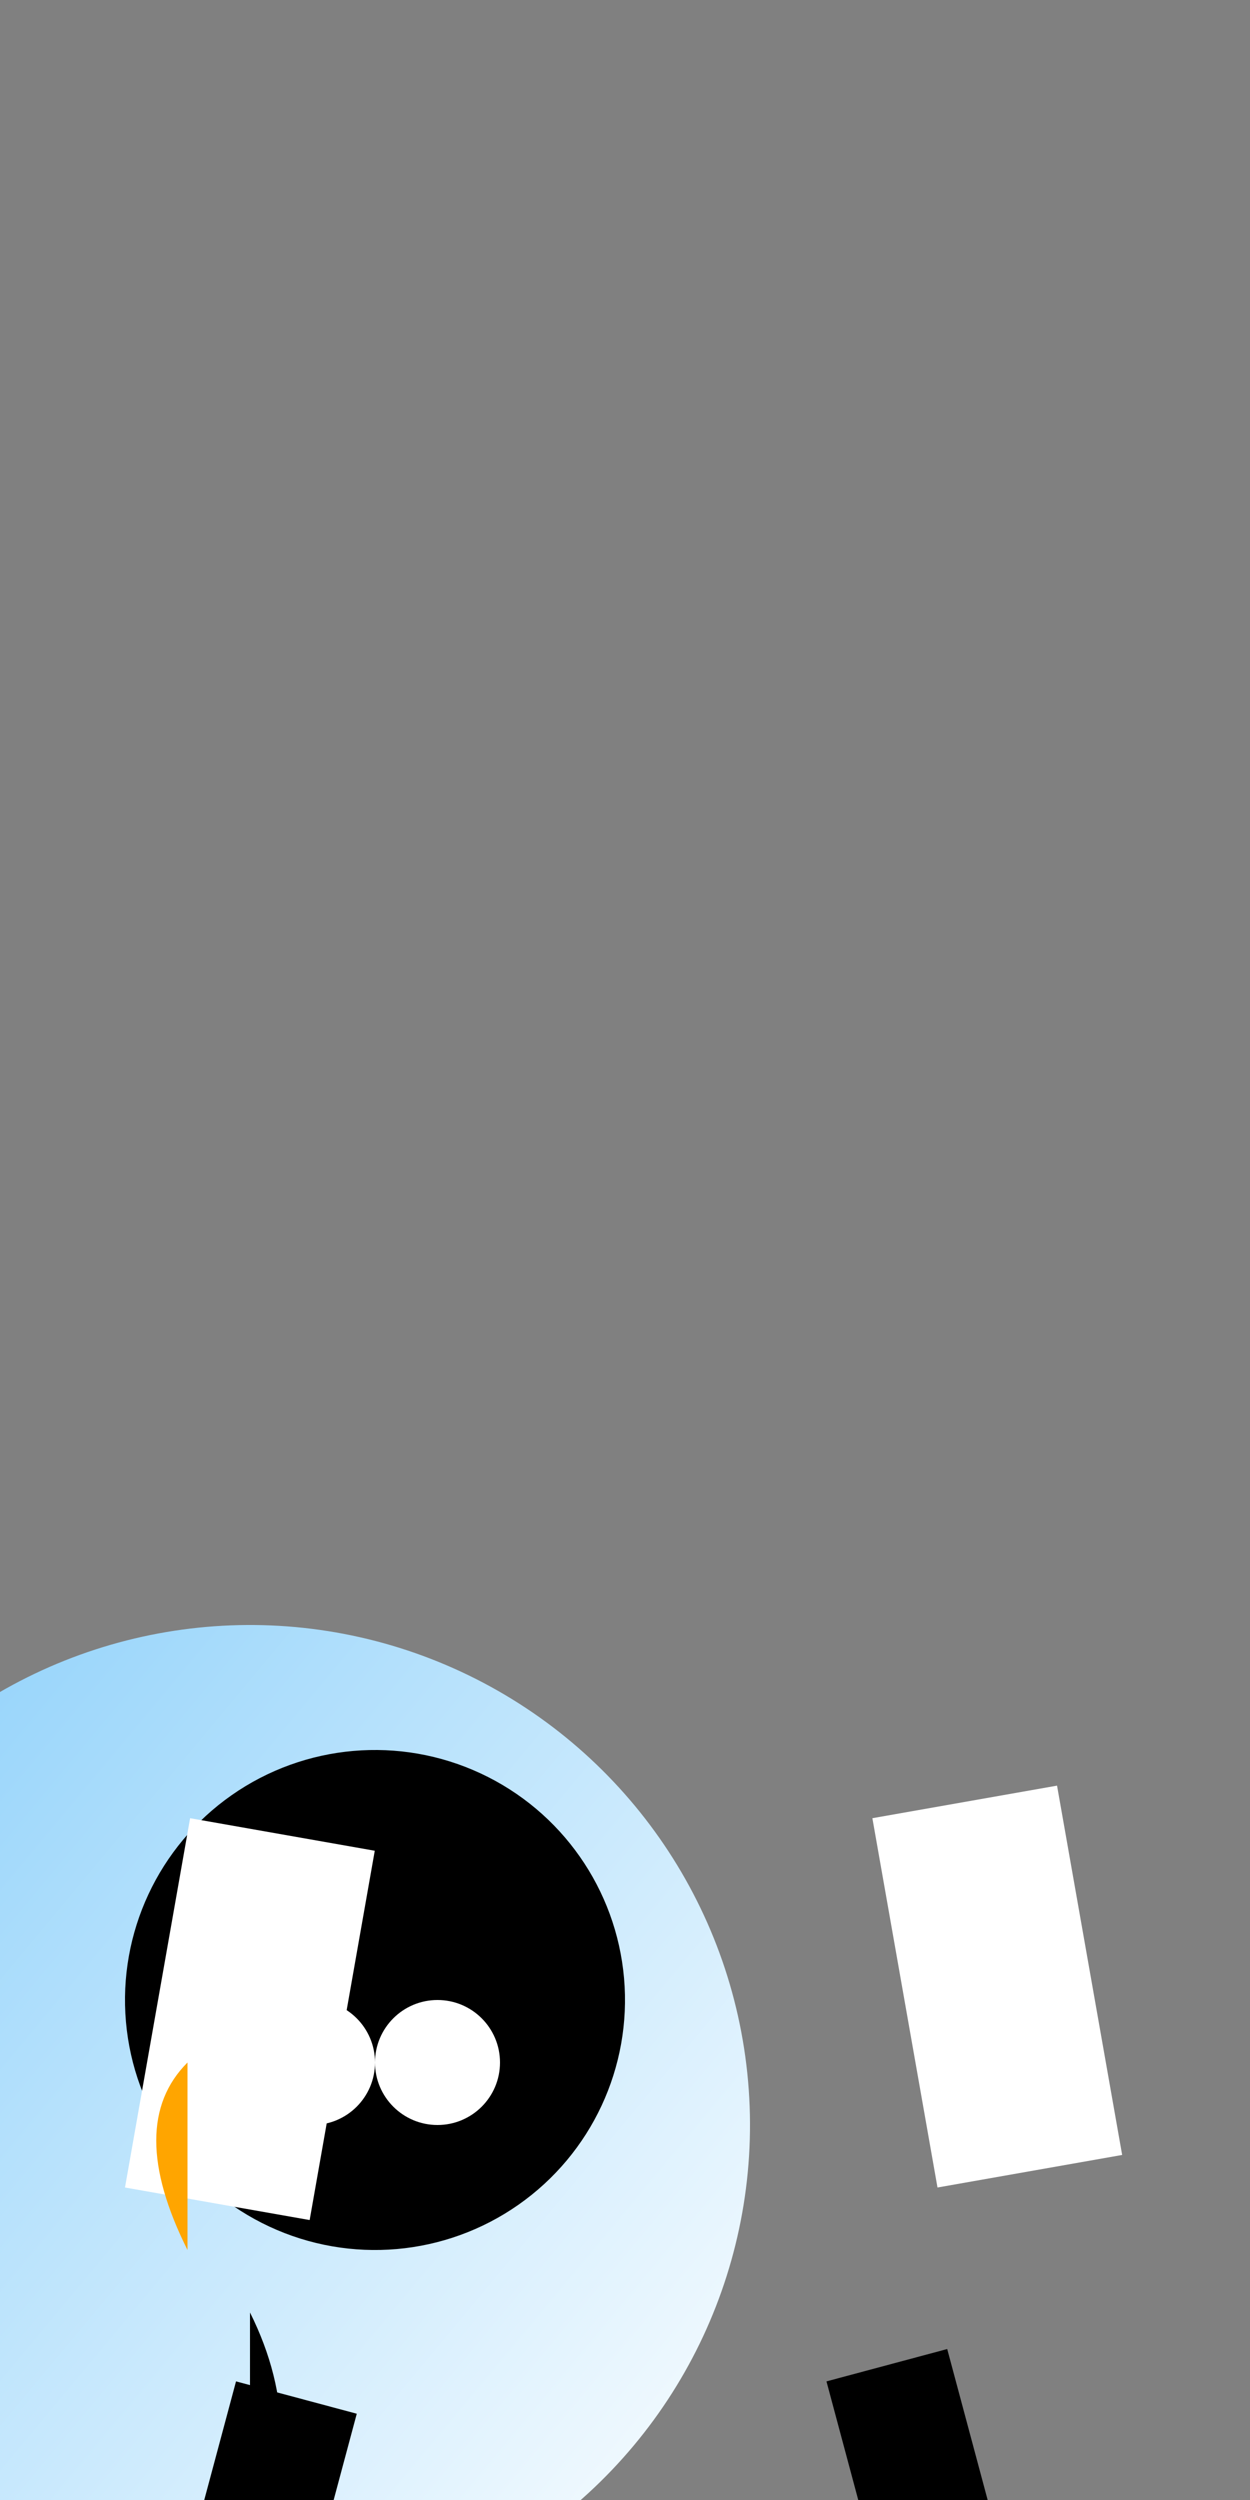 <svg xmlns="http://www.w3.org/2000/svg" viewBox="-50 -100 100 200">
  <rect x="-50" y="-100" width="100" height="200" fill="#808080" stroke="none"/>
  <!-- Background gradient -->
  <defs>
    <linearGradient id="grad1" x1="0%" y1="0%" x2="100%" y2="100%">
      <stop offset="0%" style="stop-color:rgb(135,206,250);stop-opacity:1" />
      <stop offset="100%" style="stop-color:rgb(255,255,255);stop-opacity:1" />
    </linearGradient>
  </defs>

  <!-- Body -->
  <circle cx="-30" cy="70" r="40" fill="url(#grad1)" transform="rotate(-5, -30, 70)"/>

  <!-- Head -->
  <circle cx="-20" cy="60" r="20" fill="black" transform="rotate(-5, -20, 60)"/>

  <!-- Wings (left and right) -->
  <rect x="-40" y="45" width="15" height="30" fill="white" transform="rotate(10, -40, 75)" />
  <rect x="25" y="45" width="15" height="30" fill="white" transform="rotate(-10, 25, 75)" />

  <!-- Flippers (left and right) -->
  <rect x="-35" y="90" width="10" height="20" fill="black" transform="rotate(15, -35, 105)" />
  <rect x="20" y="90" width="10" height="20" fill="black" transform="rotate(-15, 20, 105)" />

  <!-- Beak -->
  <path d="M -35 65 Q -40 70, -35 80 Z" fill="orange" />

  <!-- Outline (eyes and belly) -->
  <circle cx="-25" cy="65" r="5" fill="white"/>
  <circle cx="-15" cy="65" r="5" fill="white"/>
  <path d="M -30 85 Q -25 95, -30 105 Z" fill="black"/>

</svg>
